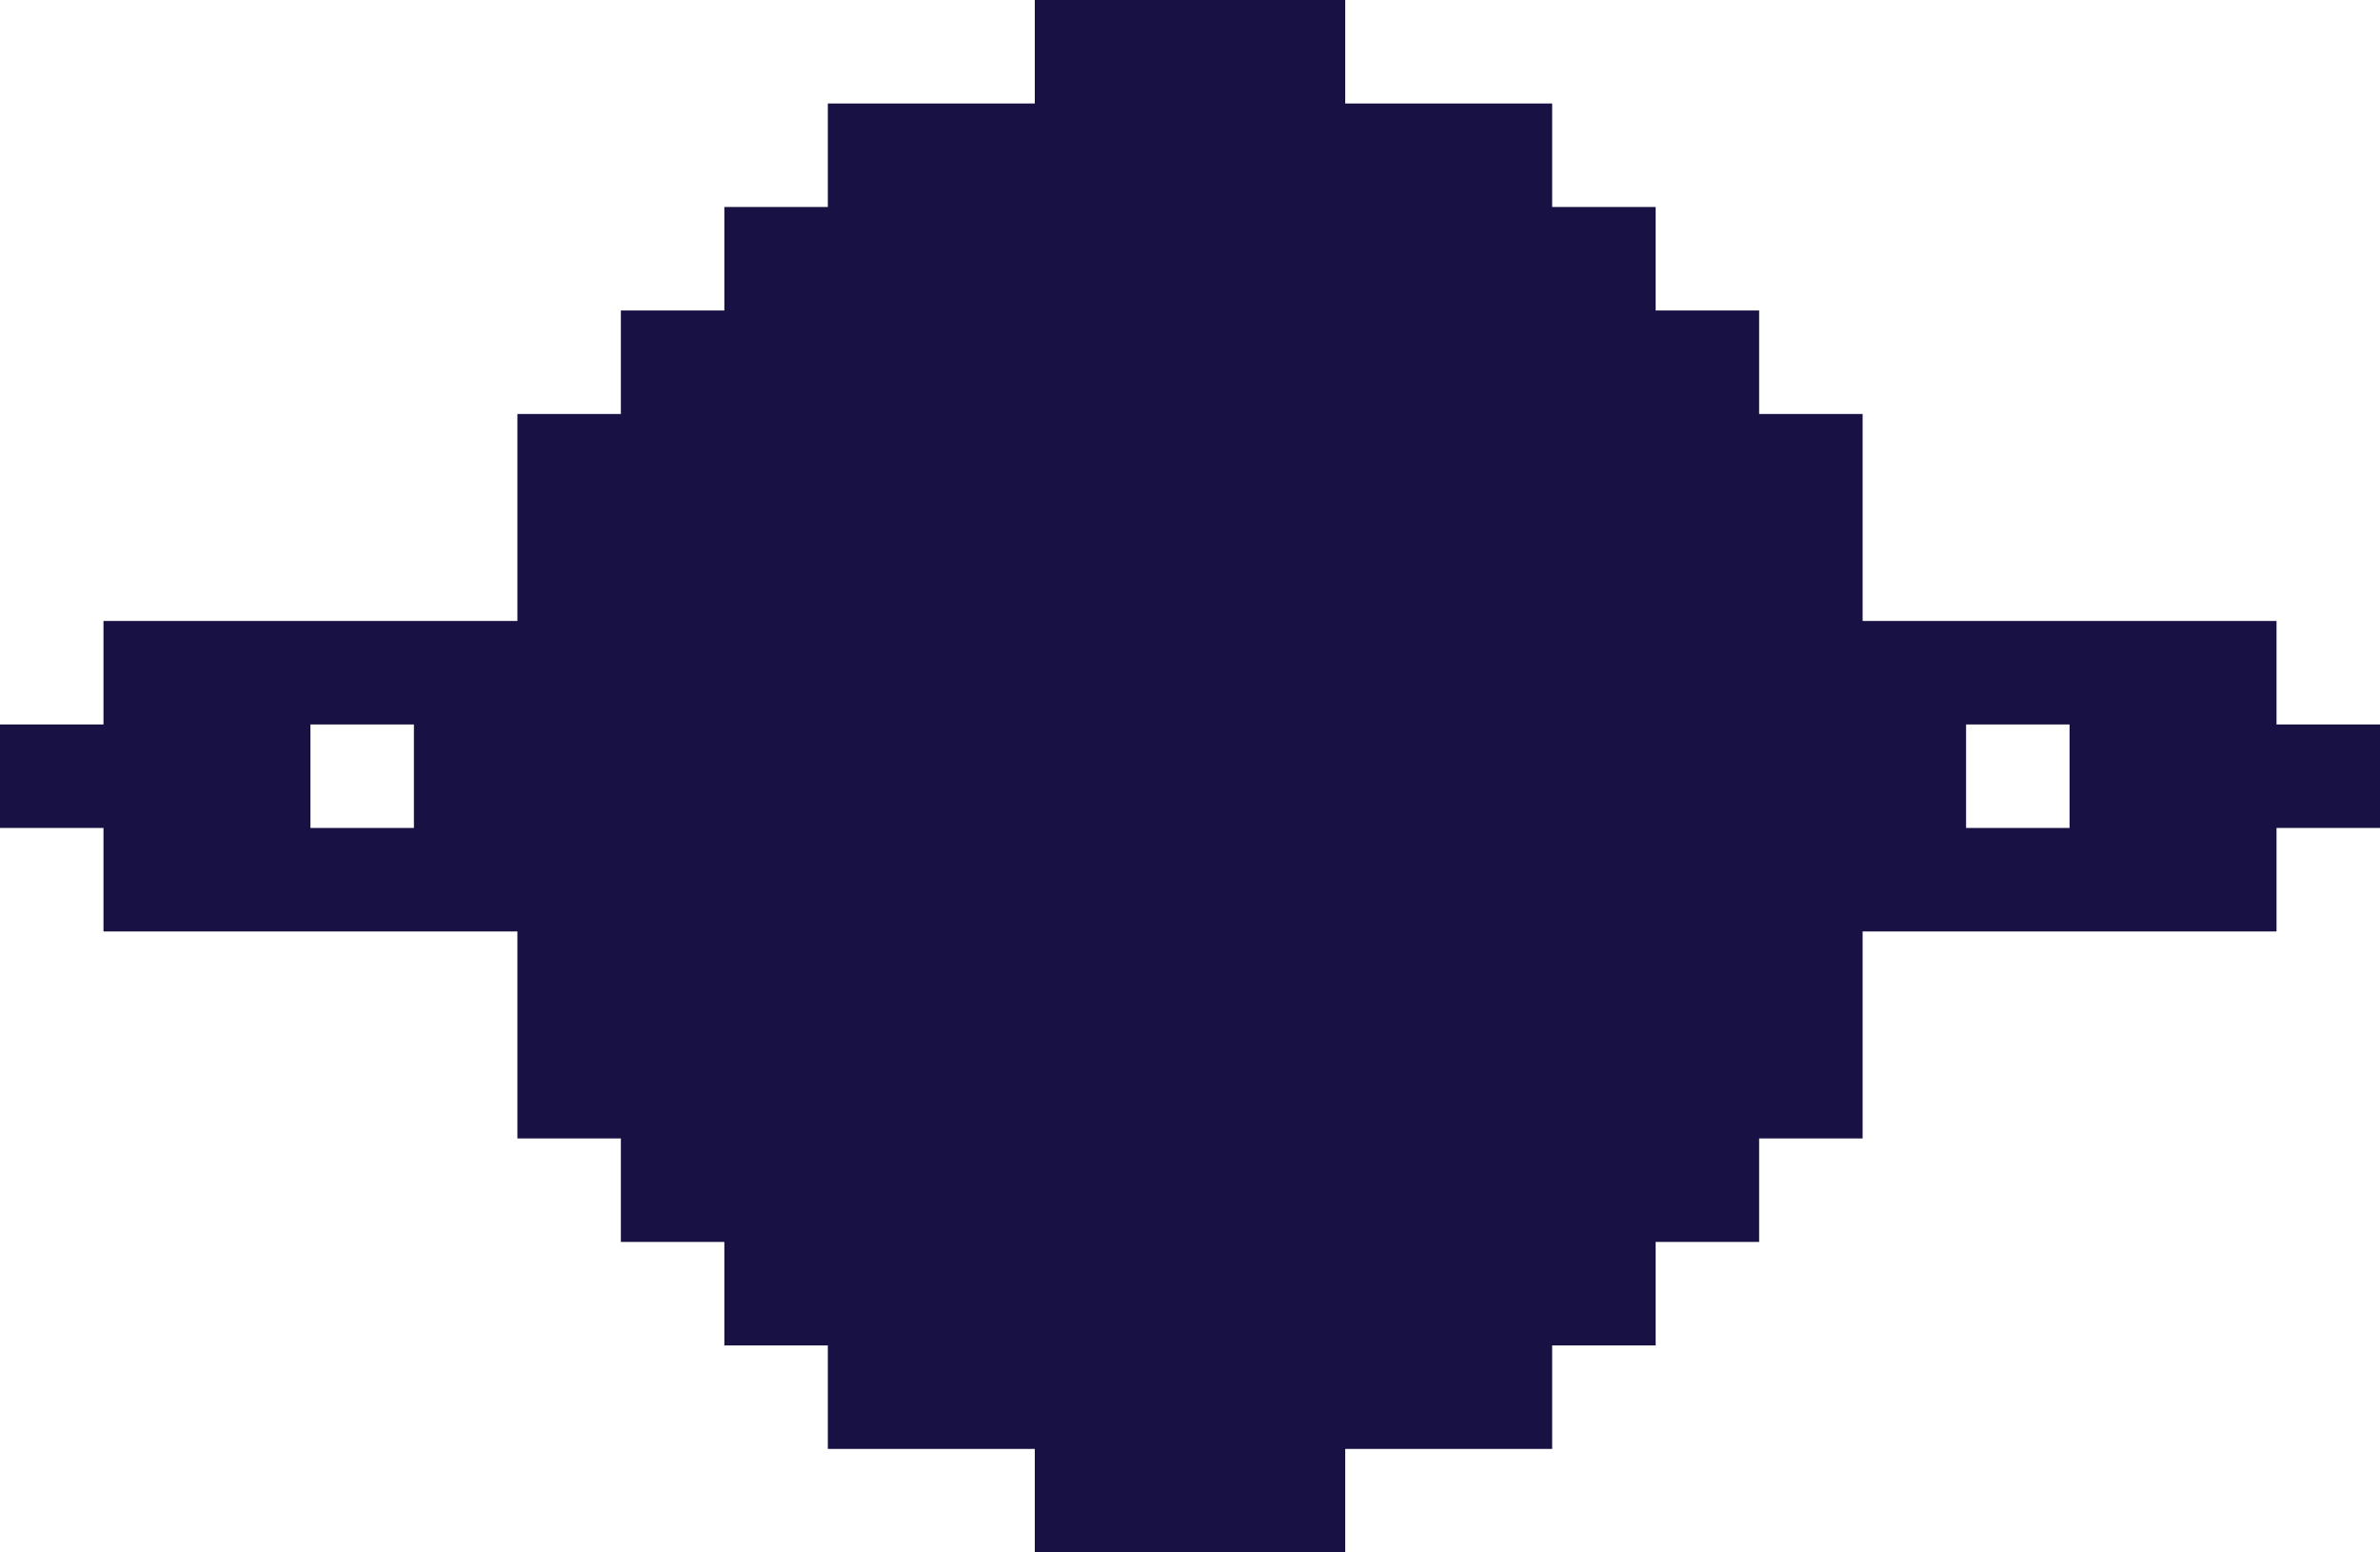 <svg xmlns="http://www.w3.org/2000/svg" width="46" height="30"><rect x="38" y="14" width="2" height="2" fill="none"/><rect x="6" y="14" width="2" height="2" fill="none"/><path fill="#181144" d="M44 14v-2h-8v-4h-2v-2h-2v-2h-2v-2h-4v-2h-6v2h-4v2h-2v2h-2v2h-2v4h-8v2h-2v2h2v2h8v4h2v2h2v2h2v2h4v2h6v-2h4v-2h2v-2h2v-2h2v-4h8v-2h2v-2h-2zm-38 2v-2h2v2h-2zm32 0v-2h2v2h-2z"/></svg>